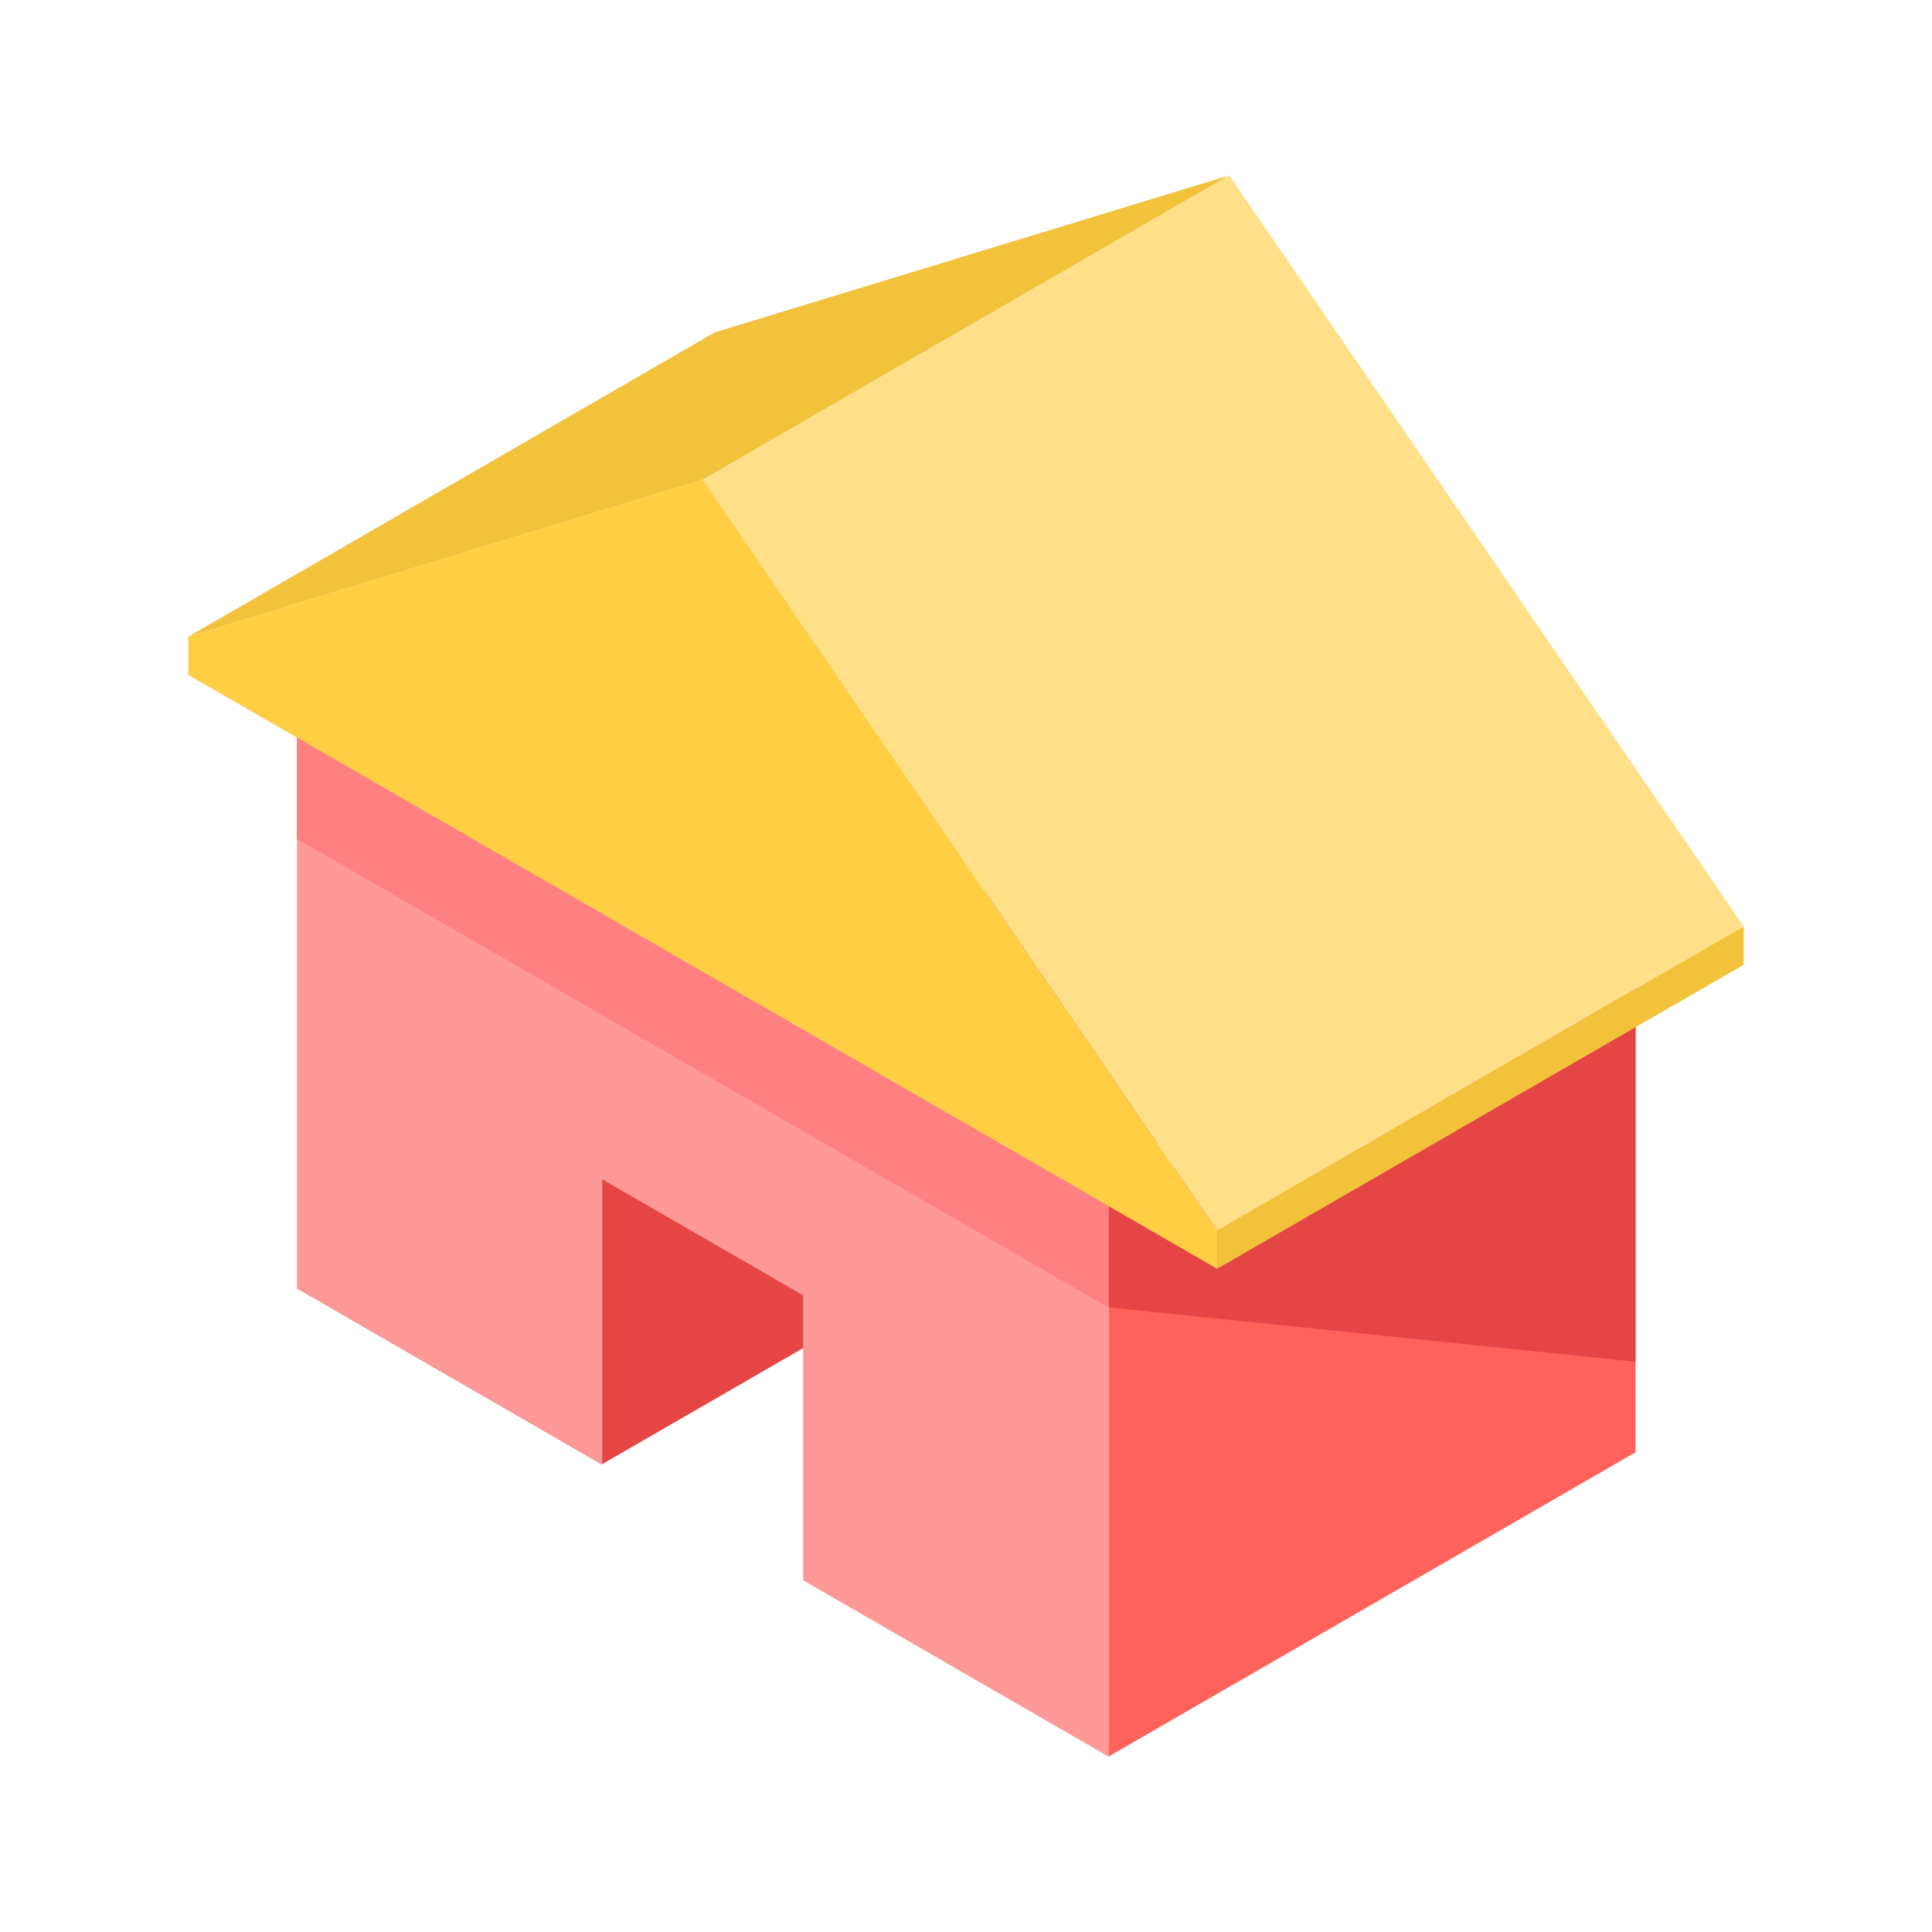 <svg t="1677740660294" class="icon" viewBox="0 0 1024 1024" version="1.1" xmlns="http://www.w3.org/2000/svg" p-id="22439" width="128" height="128"><path d="M318.976 776.141l-161.792-93.44 381.85-220.518 161.843 93.44-381.901 220.518z" fill="#E54545" p-id="22440"></path><path d="M866.867 769.741l-279.347 161.28v-291.84l279.347-161.28v291.84z" fill="#FF625A" p-id="22441"></path><path d="M587.52 692.941l279.347 28.774V477.901l-279.347 161.28v53.76z" fill="#E54545" p-id="22442"></path><path d="M645.171 672.461L372.48 274.381 99.789 357.581l57.6 33.28v291.84l161.843 93.44v-151.04l106.445 61.44v151.04l161.843 93.44v-291.84l57.651 33.28z" fill="#FF9997" p-id="22443"></path><path d="M651.52 92.979l-279.04 161.28-272.691 83.2 279.04-161.28 272.691-83.2z" fill="#F2C23B" p-id="22444"></path><path d="M372.48 254.259l272.691 398.08 279.04-161.28-272.691-398.08-279.04 161.28z" fill="#FFE088" p-id="22445"></path><path d="M587.52 692.941l-430.131-248.32v-53.76l430.131 248.32v53.76z" fill="#FF8080" p-id="22446"></path><path d="M924.211 511.334l-279.04 161.126v-20.275l279.04-161.126v20.275z" fill="#F2C23B" p-id="22447"></path><path d="M644.71 651.674L372.48 254.259 100.198 337.357l-0.41-0.256v20.48l545.382 314.88v-20.48l-0.461-0.307z" fill="#FFCE43" p-id="22448"></path></svg>